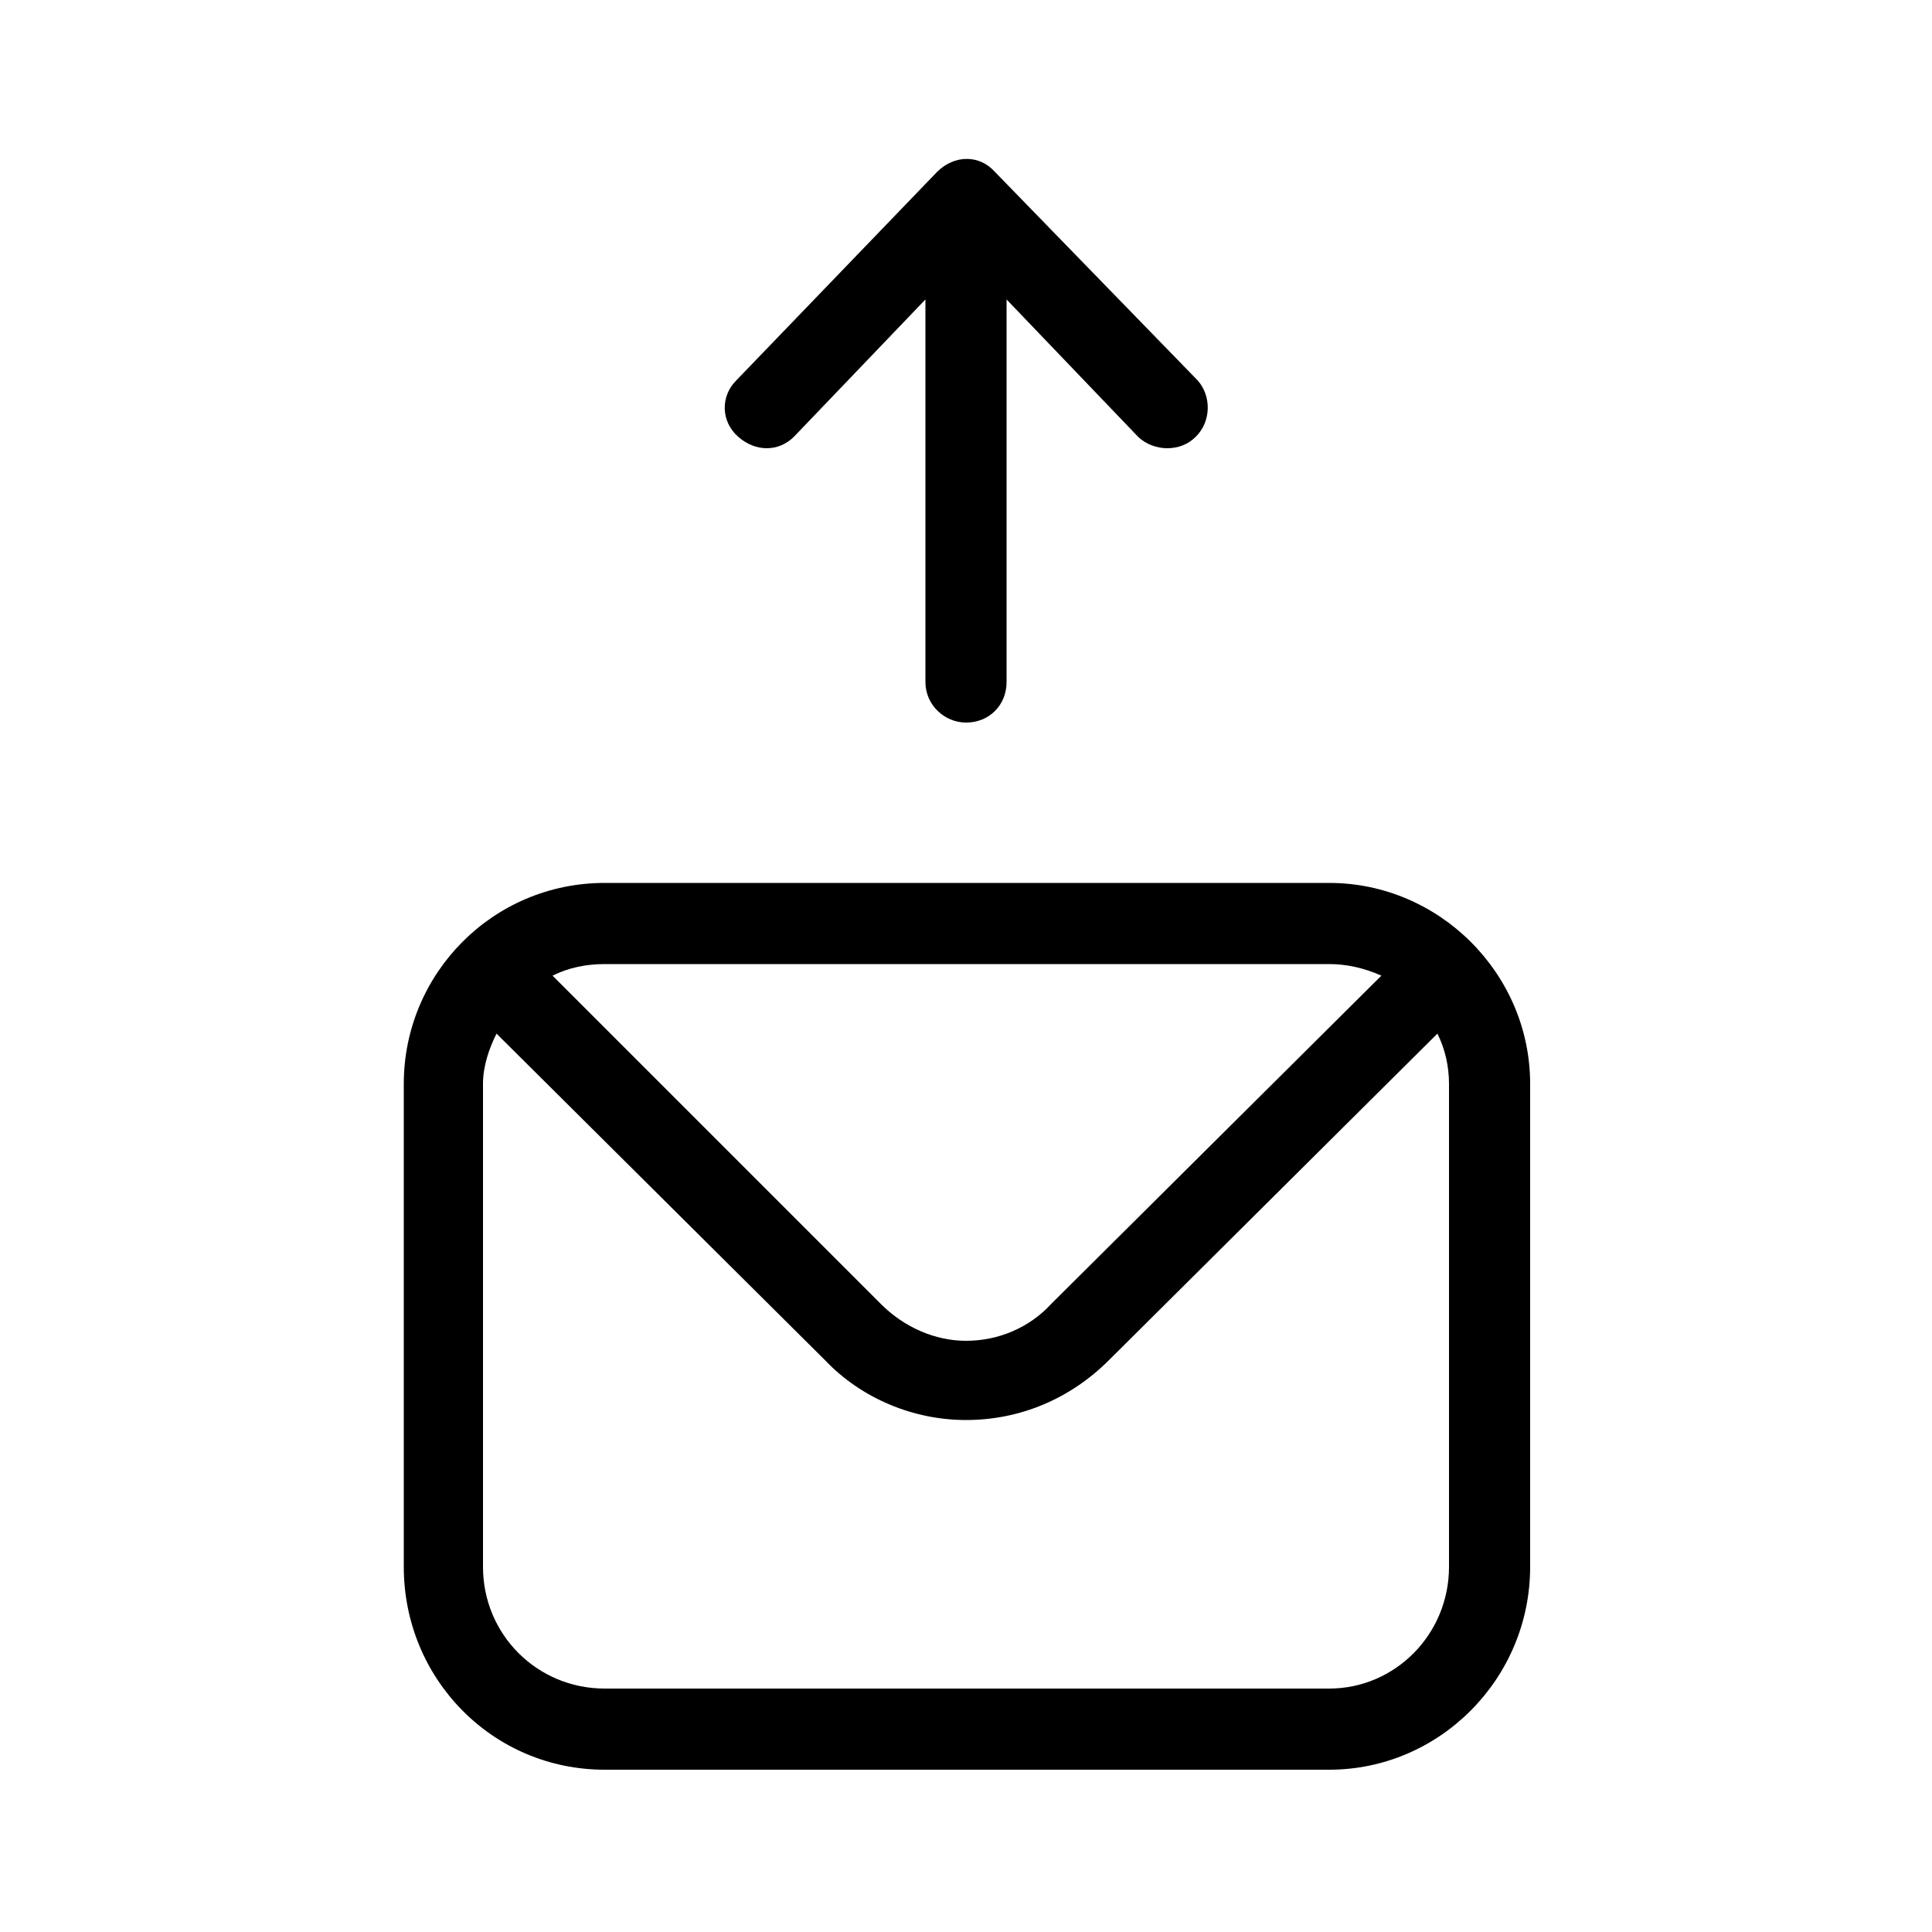 <svg xmlns="http://www.w3.org/2000/svg" width="24" height="24" viewBox="0 0 24 24">
<path d="M9.864 5.424l1.632-1.704v4.752c0 0.288 0.24 0.504 0.504 0.504v0c0.288 0 0.504-0.216 0.504-0.504v-4.752l1.632 1.704c0.096 0.096 0.24 0.144 0.36 0.144 0.144 0 0.264-0.048 0.36-0.144 0.192-0.192 0.192-0.504 0.024-0.696l-2.52-2.592c-0.192-0.216-0.504-0.216-0.72 0l-2.496 2.592c-0.192 0.192-0.192 0.504 0.024 0.696s0.504 0.192 0.696 0zM16.512 10.968h-9c-1.392 0-2.496 1.128-2.496 2.496v6c0 1.392 1.104 2.52 2.496 2.52h9c1.368 0 2.496-1.128 2.496-2.52v-6c0-1.368-1.128-2.496-2.496-2.496zM7.512 11.976h9c0.216 0 0.432 0.048 0.648 0.144l-4.104 4.080c-0.264 0.288-0.648 0.456-1.056 0.456-0.384 0-0.768-0.168-1.056-0.456l-4.080-4.080c0.192-0.096 0.408-0.144 0.648-0.144zM18 19.464c0 0.84-0.672 1.512-1.488 1.512h-9c-0.84 0-1.512-0.672-1.512-1.512v-6c0-0.216 0.072-0.432 0.168-0.624l4.080 4.056c0.456 0.48 1.104 0.744 1.752 0.744v0c0.672 0 1.296-0.264 1.776-0.744l4.080-4.056c0.096 0.192 0.144 0.408 0.144 0.624v6z"></path>
</svg>
